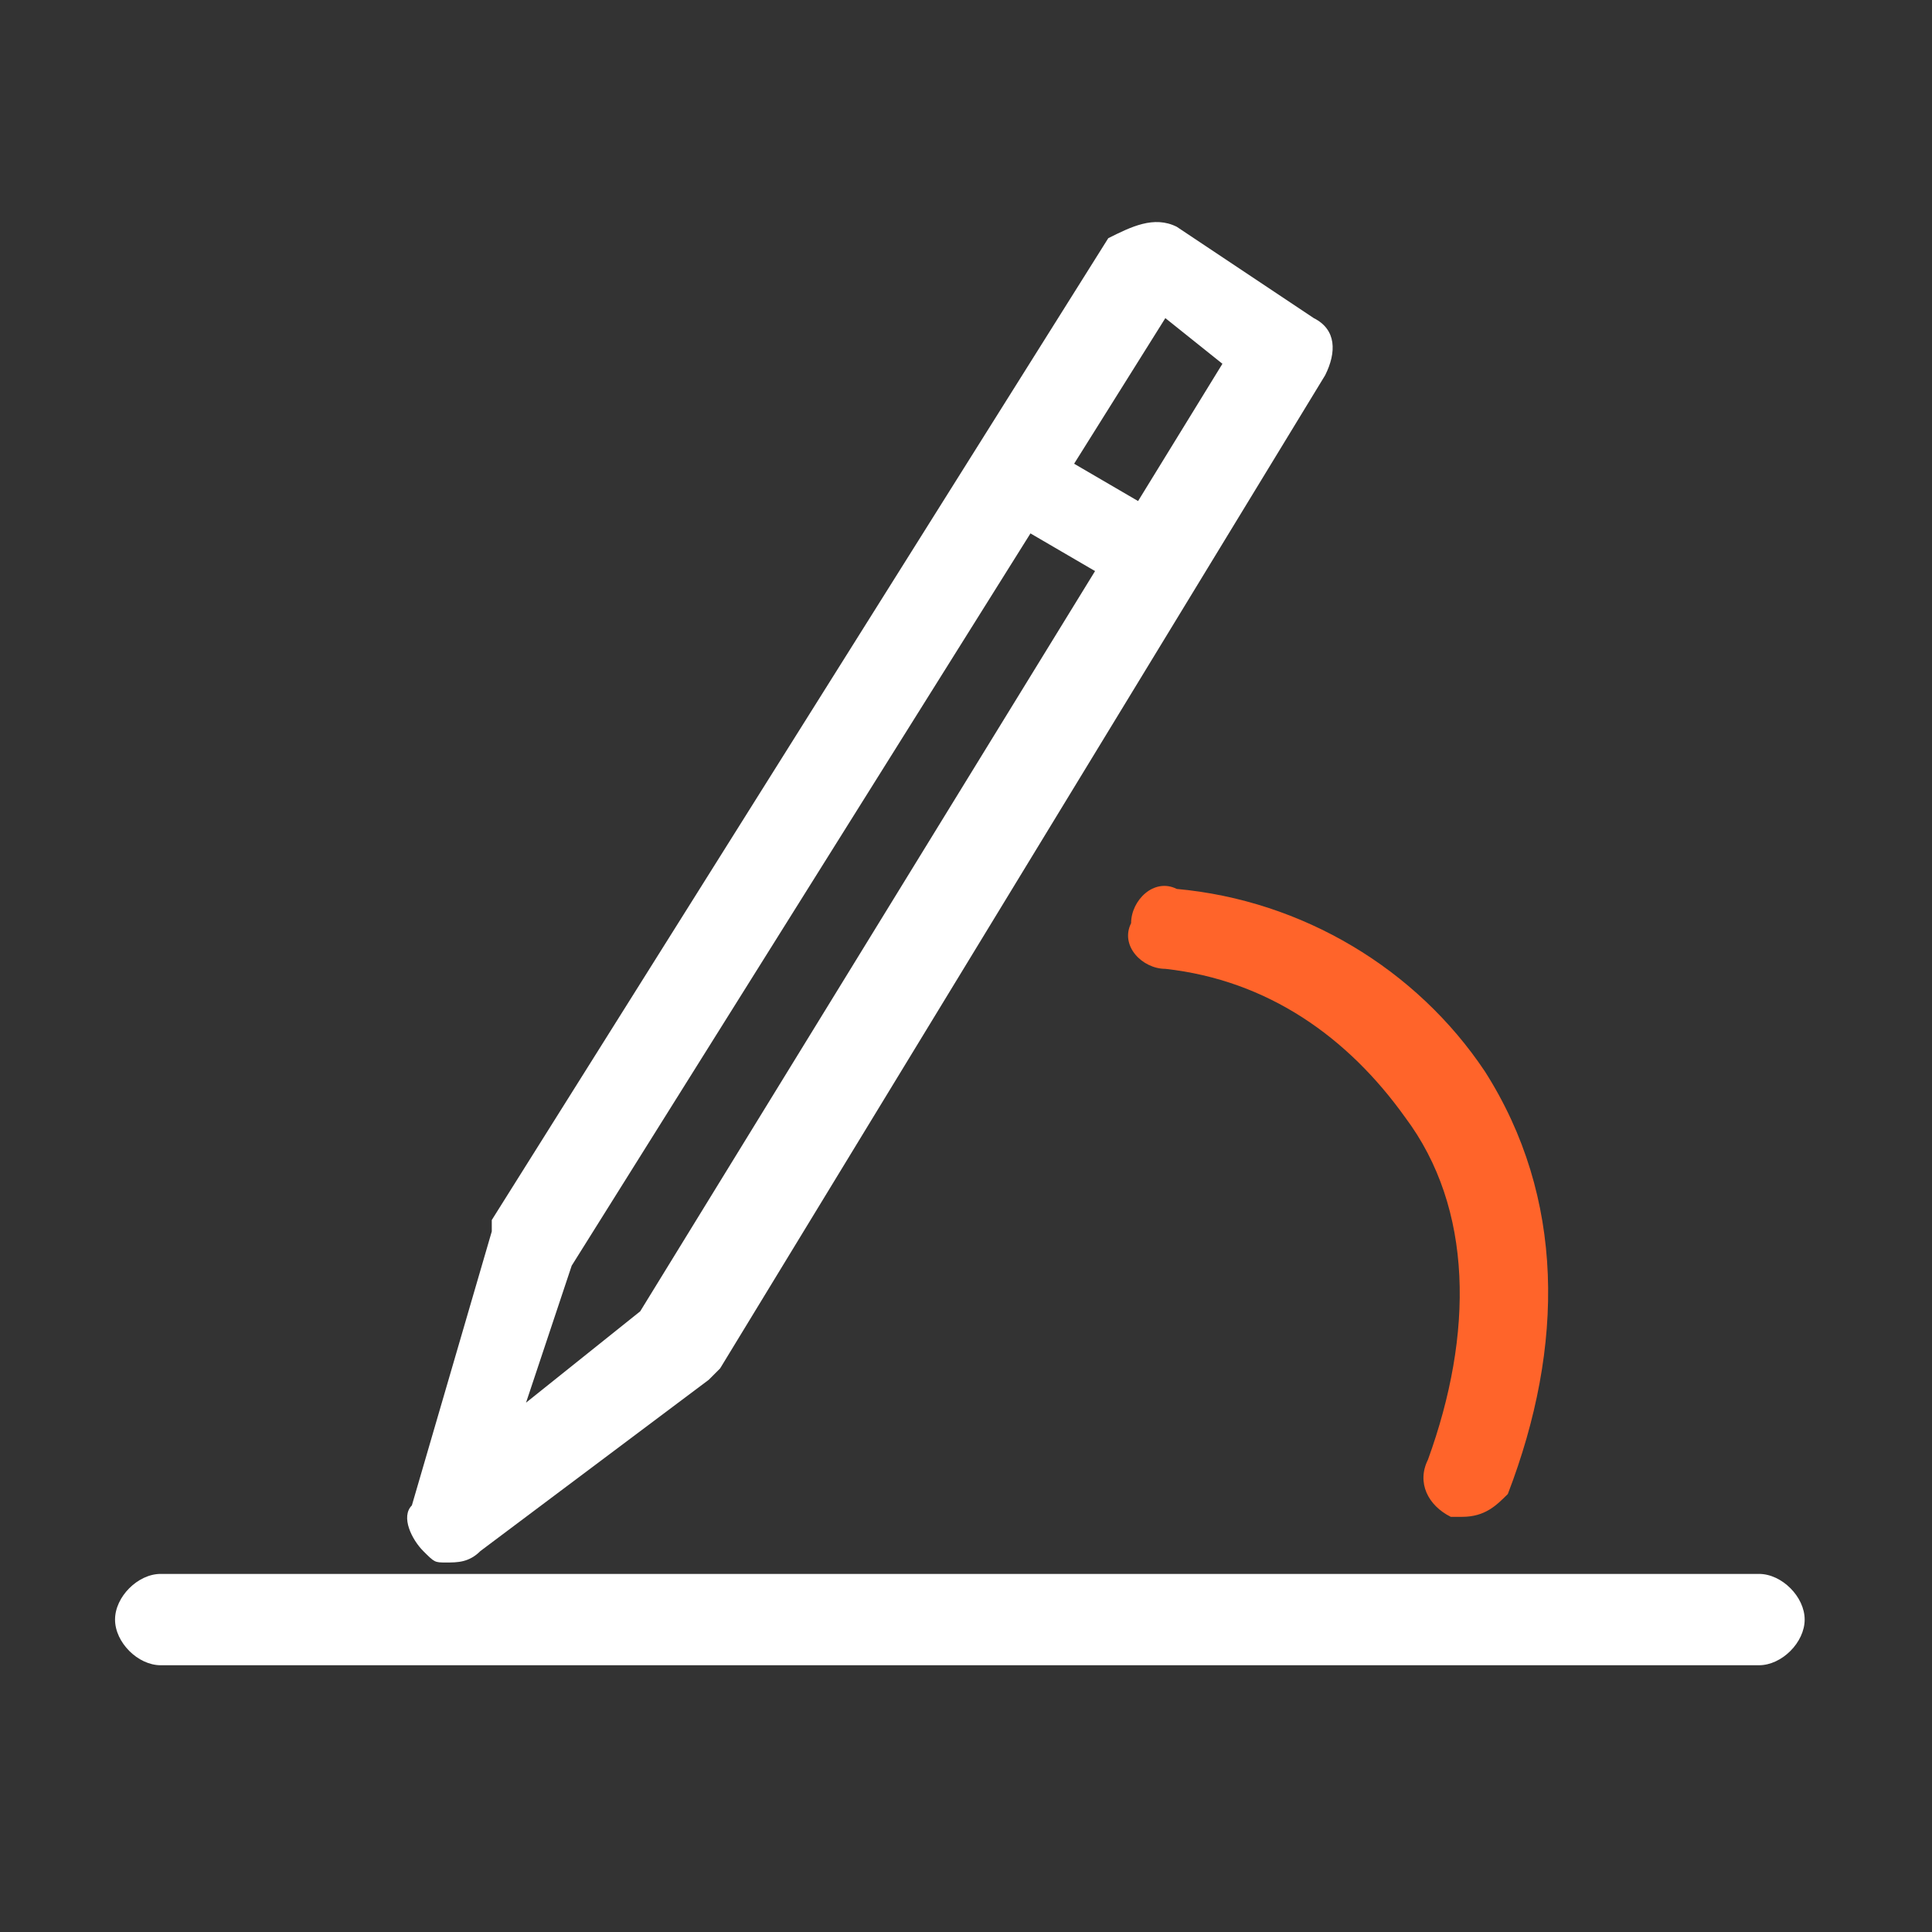 <?xml version="1.0" encoding="UTF-8"?>
<svg width="55px" height="55px" viewBox="0 0 55 55" version="1.1" xmlns="http://www.w3.org/2000/svg" xmlns:xlink="http://www.w3.org/1999/xlink">
    <rect x="0" y="0" width="55" height="55" fill="#333333" stroke="none"/>
    <!-- Generator: Sketch 58 (84663) - https://sketch.com -->
    <title>education_accuracy_white_icon</title>
    <desc>Created with Sketch.</desc>
    <g id="Page-1" stroke="none" stroke-width="1" fill="none" fill-rule="evenodd">
        <g id="features" transform="translate(-165, -23)" fill-rule="nonzero">
            <g id="Untitled" transform="translate(165, 23)">
                <path d="M12.7,44.481 C12.375,44.481 12.375,44.481 12.05,44.156 C11.725,43.831 11.4,43.181 11.725,42.856 L14,35.056 L14,34.731 L31.55,6.781 C32.2,6.456 32.85,6.131 33.5,6.456 L37.4,9.056 C38.05,9.381 38.05,10.031 37.725,10.681 L20.5,38.956 L20.175,39.281 L13.675,44.156 C13.35,44.481 13.025,44.481 12.7,44.481 Z M16.275,36.031 L14.975,39.931 L18.225,37.331 L34.8,10.356 L33.175,9.056 L16.275,36.031 Z" id="Shape" fill="#FFFFFF"></path>
                <path d="M32.85,17.181 C32.525,17.181 32.525,17.181 32.2,16.856 L28.3,14.581 C27.975,14.256 27.65,13.606 27.975,12.956 C28.3,12.306 28.95,12.306 29.6,12.631 L33.5,14.906 C34.15,15.231 34.15,15.881 33.825,16.531 C33.825,16.856 33.5,17.181 32.85,17.181 Z" id="Path" fill="#FFFFFF"></path>
                <path d="M50.075,47.406 L4.575,47.406 C3.925,47.406 3.275,46.756 3.275,46.106 C3.275,45.456 3.925,44.806 4.575,44.806 L50.075,44.806 C50.725,44.806 51.375,45.456 51.375,46.106 C51.375,46.756 50.725,47.406 50.075,47.406 Z" id="Path" fill="#FFFFFF"></path>
                <path d="M41.625,43.181 L41.3,43.181 C40.65,42.856 40.325,42.206 40.65,41.556 C41.95,37.981 41.95,34.406 40,31.806 C38.375,29.531 36.1,27.906 33.175,27.581 C32.525,27.581 31.875,26.931 32.2,26.281 C32.2,25.631 32.85,24.981 33.5,25.306 C37.075,25.631 40.325,27.581 42.275,30.506 C44.55,34.081 44.55,38.306 42.925,42.531 C42.6,42.856 42.275,43.181 41.625,43.181 Z" id="Path" fill="#FF642A"></path>
            </g>
        </g>
    </g>
</svg>